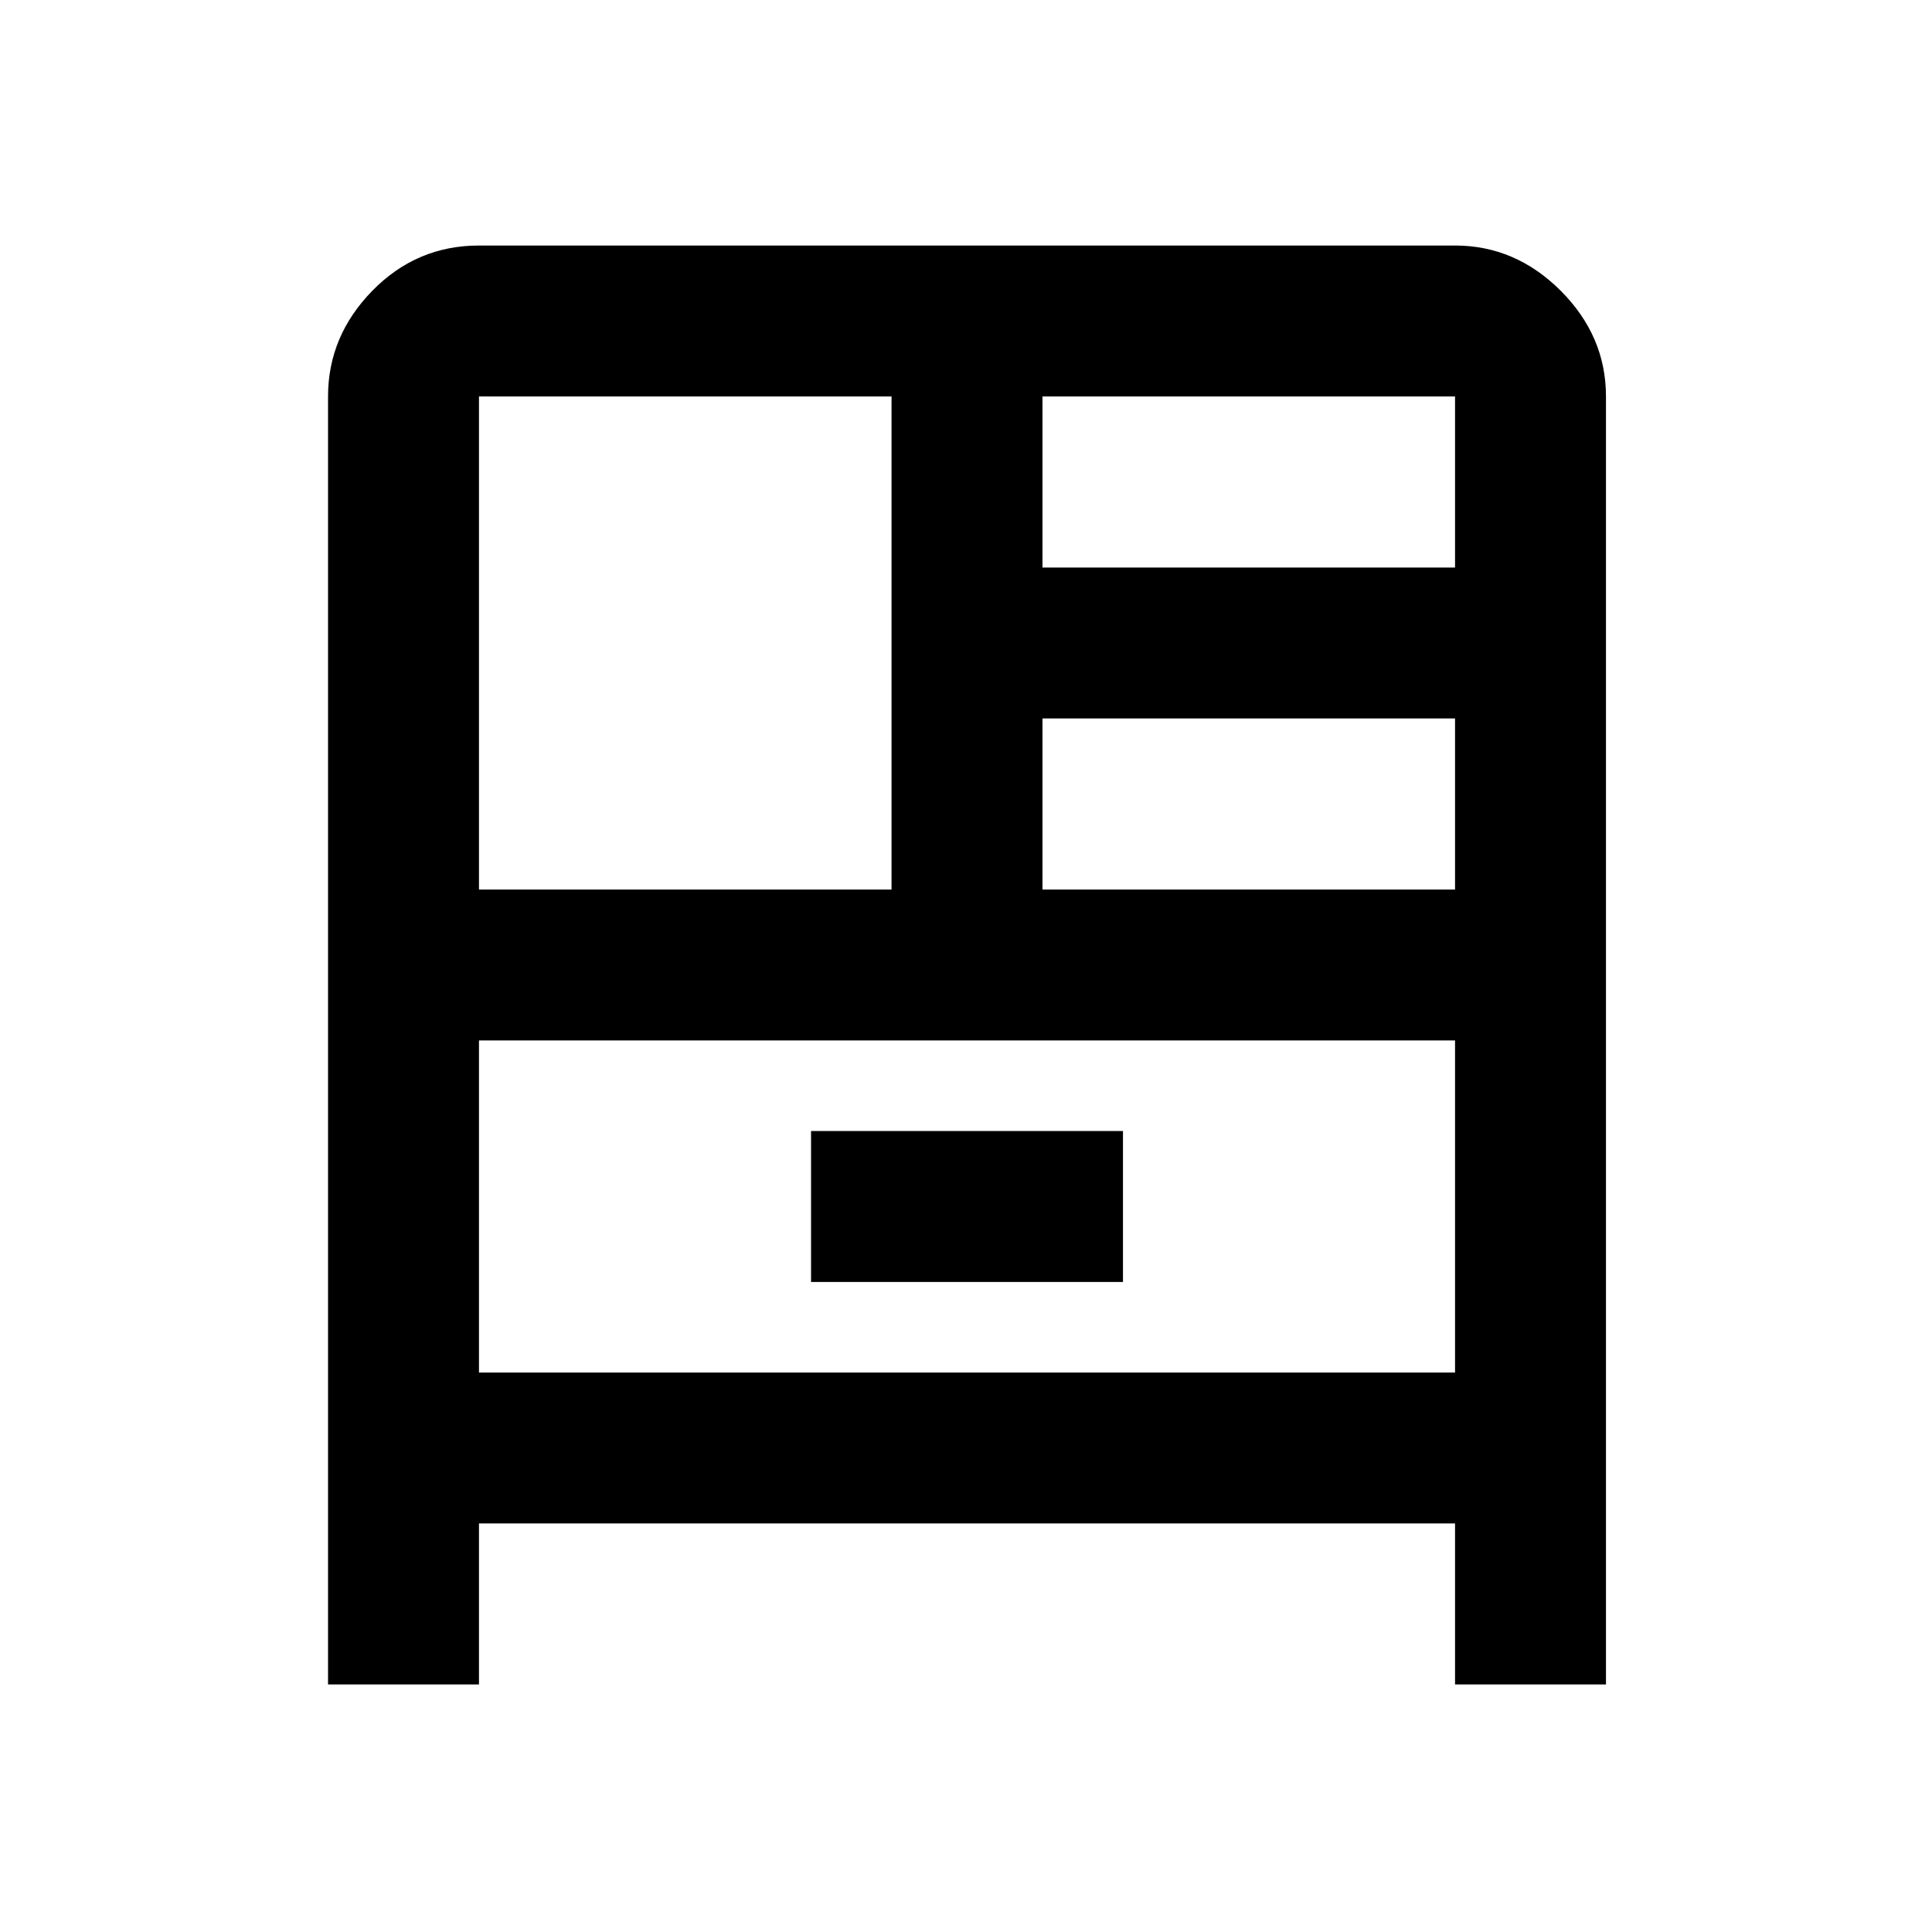 <svg xmlns="http://www.w3.org/2000/svg" height="24" width="24"><path d="M4.075 20.925v-16q0-.75.55-1.313.55-.562 1.325-.562h12.125q.75 0 1.313.562.562.563.562 1.313v16h-1.875v-2H5.95v2ZM5.95 11.05h5.125V4.925H5.95Zm7-4h5.125V4.925H12.95Zm0 4h5.125V8.925H12.95Zm-2.875 4.875h3.875V14.05h-3.875Zm-4.125-3v4.125h12.125v-4.125Zm0 4.125v-4.125 4.125Z"/></svg>